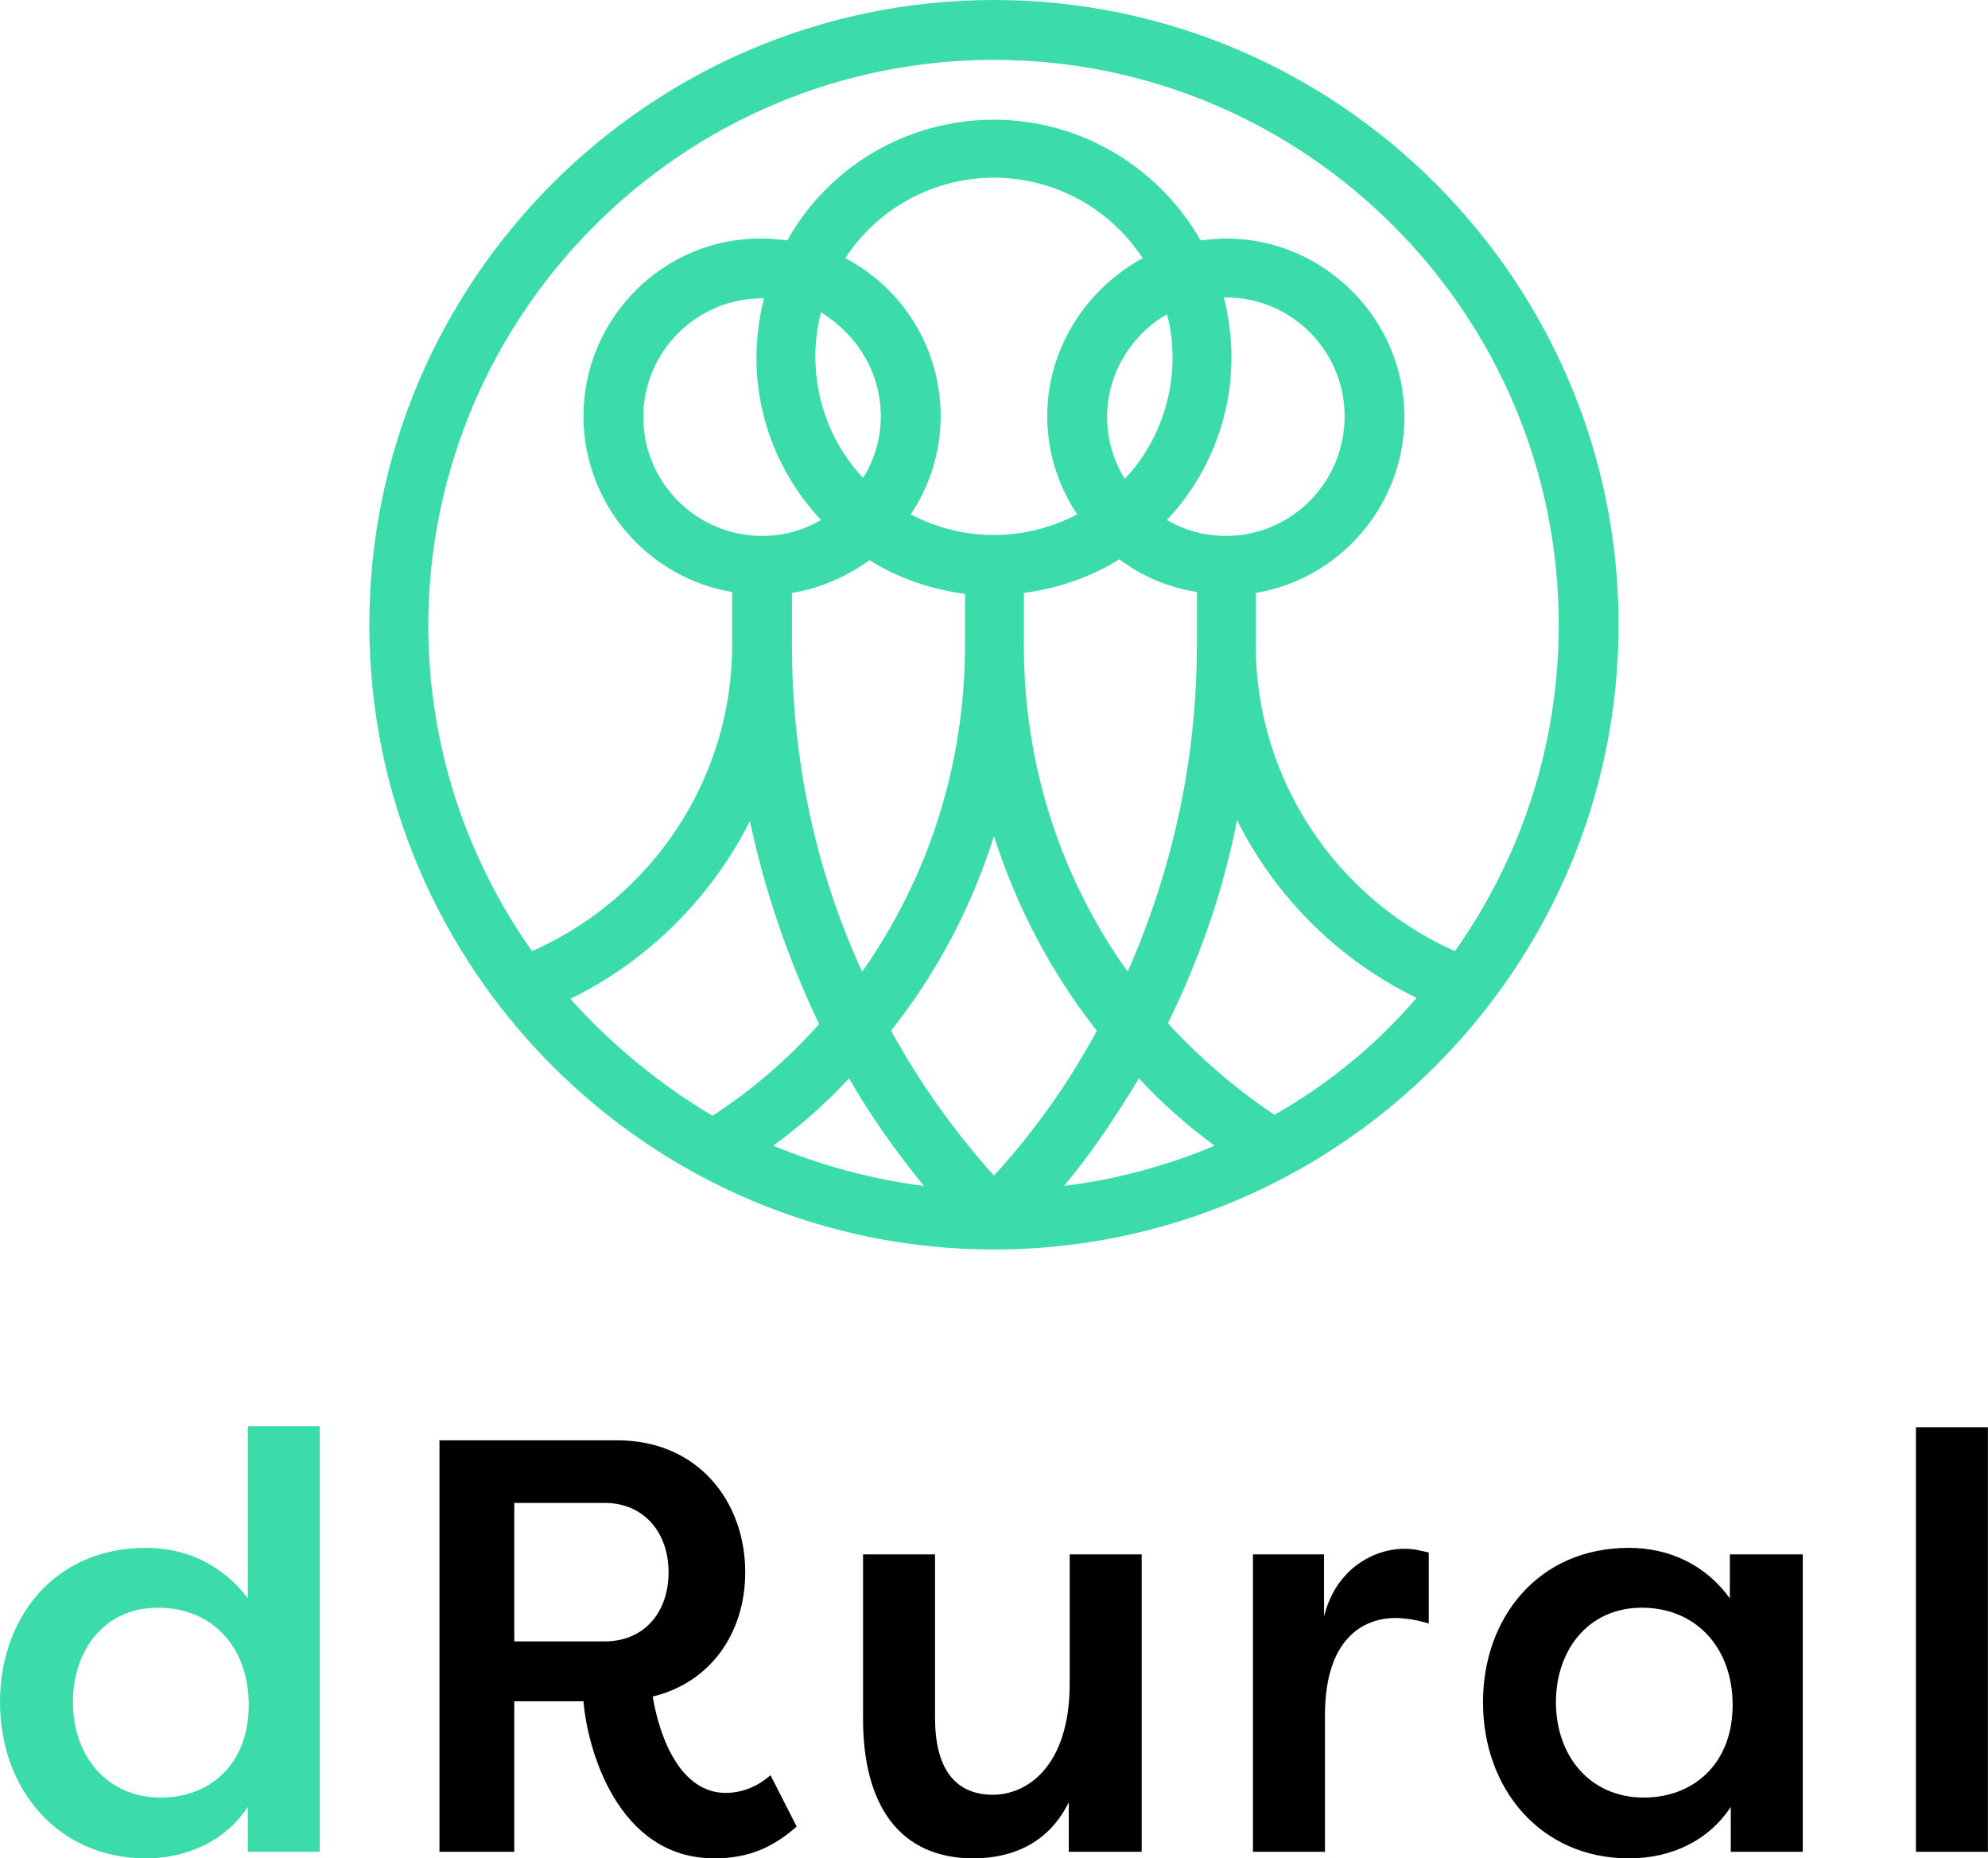 <svg width="214" height="200" viewBox="0 0 214 200" fill="none" xmlns="http://www.w3.org/2000/svg">
<g clip-path="url(#clip0)">
<path d="M137.192 119.98C132.964 117.162 129.039 113.739 125.717 110.116C129.139 103.171 131.656 95.924 133.166 88.274C137.292 96.527 144.036 103.271 152.491 107.398C148.163 112.431 143.03 116.658 137.192 119.98ZM61.399 107.499C69.854 103.372 76.598 96.527 80.725 88.374C82.335 95.924 84.852 103.271 88.173 110.216C84.852 113.941 81.027 117.262 76.698 120.081C70.961 116.658 65.828 112.431 61.399 107.499ZM110.216 69.451V63.815C113.941 63.312 117.464 62.104 120.483 60.191C122.899 62.003 125.717 63.211 128.837 63.714V69.451C128.837 81.731 126.22 93.609 121.389 104.58C114.142 94.414 110.216 82.335 110.216 69.451ZM85.254 63.815C88.374 63.312 91.193 62.003 93.609 60.292C96.628 62.204 100.151 63.412 103.875 63.916V69.451C103.875 82.335 99.95 94.414 92.803 104.58C87.77 93.609 85.254 81.731 85.254 69.451V63.815ZM88.374 55.964C86.462 57.071 84.348 57.675 82.033 57.675C74.987 57.675 69.25 51.938 69.25 44.892C69.25 37.846 74.987 32.109 82.033 32.109C82.134 32.109 82.134 32.109 82.234 32.109C81.731 34.122 81.429 36.336 81.429 38.551C81.429 45.194 84.046 51.334 88.374 55.964ZM94.816 44.791C94.816 47.207 94.112 49.522 92.904 51.434C89.683 48.012 87.77 43.382 87.77 38.349C87.77 36.739 87.972 35.128 88.374 33.618C92.199 35.934 94.816 40.06 94.816 44.791ZM112.733 44.791C112.733 48.717 113.941 52.34 115.954 55.36C113.236 56.769 110.216 57.574 106.995 57.574C103.775 57.574 100.755 56.769 98.037 55.36C100.05 52.34 101.258 48.717 101.258 44.791C101.258 37.443 97.131 31.002 90.991 27.781C94.414 22.547 100.352 19.124 106.995 19.124C113.639 19.124 119.577 22.547 122.999 27.781C116.96 31.102 112.733 37.443 112.733 44.791ZM126.22 38.45C126.22 43.483 124.308 48.113 121.087 51.535C119.879 49.623 119.175 47.307 119.175 44.892C119.175 40.161 121.792 36.034 125.617 33.82C126.019 35.229 126.22 36.84 126.22 38.45ZM131.958 57.675C129.643 57.675 127.529 57.071 125.617 55.964C129.945 51.334 132.562 45.194 132.562 38.45C132.562 36.236 132.26 34.122 131.756 32.008C131.857 32.008 131.857 32.008 131.958 32.008C139.004 32.008 144.741 37.745 144.741 44.791C144.741 51.938 139.004 57.675 131.958 57.675ZM106.995 126.522C102.667 121.691 98.943 116.457 95.924 110.921C100.856 104.68 104.58 97.635 106.995 89.985C109.411 97.534 113.135 104.68 118.067 110.921C115.048 116.558 111.324 121.792 106.995 126.522ZM91.394 116.054C93.709 120.081 96.427 123.905 99.446 127.63C93.81 126.925 88.374 125.415 83.241 123.301C86.261 121.087 88.978 118.671 91.394 116.054ZM130.75 123.301C125.717 125.415 120.282 126.925 114.545 127.63C117.564 124.006 120.181 120.081 122.597 116.054C125.013 118.671 127.73 121.087 130.75 123.301ZM106.995 6.442C140.513 6.442 167.791 33.719 167.791 67.237C167.791 80.322 163.664 92.401 156.618 102.365C143.734 96.628 135.179 83.744 135.179 69.451V63.815C144.238 62.305 151.183 54.353 151.183 44.892C151.183 34.323 142.526 25.667 131.958 25.667C131.052 25.667 130.146 25.767 129.24 25.868C124.811 18.118 116.457 12.884 106.995 12.884C97.433 12.884 89.079 18.118 84.751 25.868C83.845 25.767 82.939 25.667 82.033 25.667C71.465 25.566 62.808 34.222 62.808 44.791C62.808 54.253 69.753 62.204 78.812 63.714V69.451C78.812 83.744 70.257 96.628 57.272 102.365C50.227 92.401 46.1 80.322 46.1 67.237C46.2 33.719 73.478 6.442 106.995 6.442ZM106.995 0C69.955 0 39.758 30.196 39.758 67.237C39.758 104.278 69.955 134.474 106.995 134.474C144.036 134.474 174.233 104.278 174.233 67.237C174.233 30.196 144.036 0 106.995 0Z" fill="#3CDCAA"/>
<path d="M17.312 193.457C22.647 193.457 26.774 189.834 26.774 183.493C26.774 177.252 22.849 173.025 17.011 173.025C11.173 173.025 7.851 177.655 7.851 183.191C7.851 188.928 11.475 193.457 17.312 193.457ZM34.424 153.598V199.295H26.673V194.464C24.358 197.987 20.332 200 15.702 200C6.241 200 0 192.552 0 183.191C0 174.132 5.838 166.583 15.702 166.583C20.03 166.583 23.956 168.395 26.673 172.018V153.498H34.424V153.598Z" fill="#3CDCAA"/>
<path d="M65.123 176.648C69.25 176.648 71.968 173.629 71.968 169.2C71.968 164.872 69.25 161.751 65.123 161.751H55.36V176.648H65.123ZM70.257 182.587C71.062 187.318 73.377 192.954 78.108 192.954C80.02 192.954 81.731 192.149 82.939 191.042L85.757 196.578C83.241 198.792 80.624 200 76.9 200C66.432 200 63.211 188.123 62.808 183.09H55.36V199.295H47.307V155.008H66.432C75.189 155.008 80.221 161.651 80.221 169.2C80.221 175.742 76.497 181.077 70.257 182.587Z" fill="black"/>
<path d="M122.798 199.295H115.048V193.961C113.035 198.088 109.311 200 104.781 200C96.829 200 92.904 194.263 92.904 185.003V167.287H100.654V184.902C100.654 190.136 102.667 193.156 106.895 193.156C110.518 193.156 115.149 190.136 115.149 181.178V167.287H122.899V199.295H122.798Z" fill="black"/>
<path d="M142.426 174.434C143.533 168.999 147.76 166.683 151.183 166.683C152.29 166.683 152.894 166.885 153.8 167.086V174.736C152.592 174.333 151.183 174.132 150.176 174.132C147.358 174.132 142.627 175.742 142.627 184.6V199.295H134.877V167.287H142.526V174.434H142.426Z" fill="black"/>
<path d="M176.95 193.457C182.285 193.457 186.512 189.834 186.512 183.493C186.512 177.252 182.486 173.025 176.749 173.025C170.911 173.025 167.489 177.655 167.489 183.191C167.489 188.928 171.112 193.457 176.95 193.457ZM194.061 167.287V199.295H186.311V194.464C183.996 197.987 180.07 200 175.34 200C165.878 200 159.638 192.552 159.638 183.191C159.638 174.132 165.576 166.583 175.34 166.583C179.668 166.583 183.593 168.395 186.21 172.018V167.287H194.061Z" fill="black"/>
<path d="M213.991 153.598H206.241V199.295H213.991V153.598Z" fill="black"/>
</g>
<defs>
<clipPath id="clip0">
<rect width="213.991" height="200" fill="white"/>
</clipPath>
</defs>
</svg>
